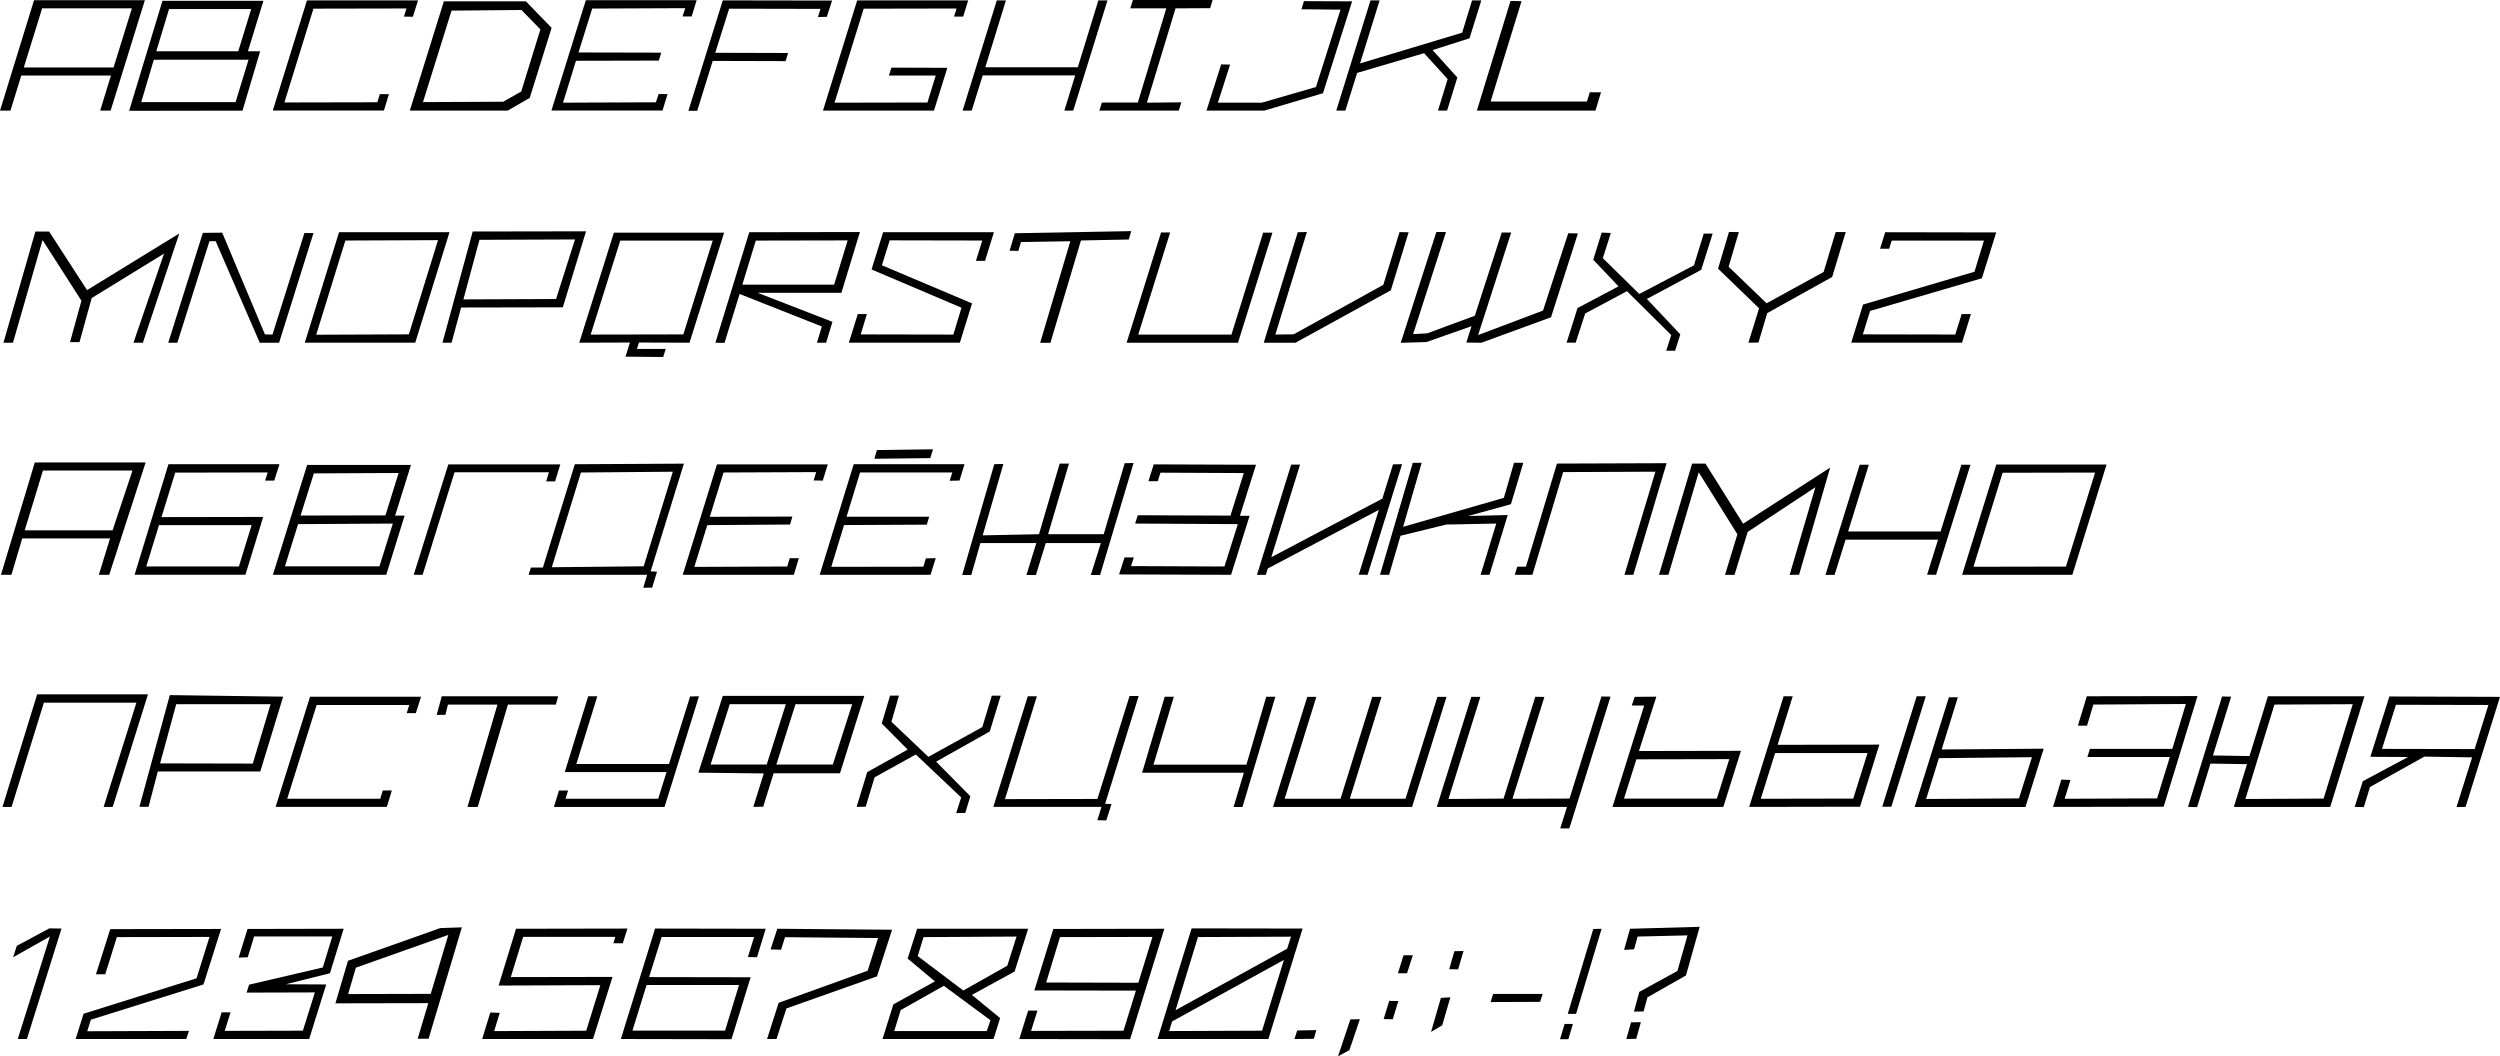 <svg viewBox="0 0 1372.38 579.92" xmlns="http://www.w3.org/2000/svg"><g transform="translate(-7.11 -29.52)"><path d="m25.8 29.62h60.84l-18.8 60.63h-5.73l5.89-19.25h-49.21l-5.94 19.25h-5.74zm43.64 36.95 10.08-32.49h-49.26l-10.09 32.49z"/><path d="m149.92 57.65-9.67 32.6-62.25.1 18.3-60.41h55.42l-8.49 27.71zm-13.49 27.92 7.11-23.25h-52l-6.9 23.25zm-36.52-51.06-7 23.14h45l7.09-23.14z"/><path d="m175.61 29.73h61l-2.87 9-4.88-.1 1.38-4.46-51.07.1-15.93 51.5 51-.11 1.38-4.46h5l-2.76 9h-61z"/><path d="m295.8 30.26 14.12 14.54-12 38.44-12.1 7h-53.73l18.69-60zm-12.43 55.1 9.88-5.63 10.51-34.08-10.41-10.65-38.35.35-15.69 50.22z"/><path d="m328.71 29.62h60.84l-2.76 8.92h-5l1.49-4.54-51.07.22-7.54 24.1 45.45.1-1.38 4.36-45.45.1-7.11 23 51-.21 1.49-4.56 4.88.1-2.76 9h-60.98z"/><path d="m403.88 29.73 60 .1-2.88 8.92-4.88.11 1.38-4.46-50.12-.11-7.64 24.21 40 .11-1.39 4.46-40-.11-8.5 27.39h-4.85z"/><path d="m477.67 29.73h60.94l-2.76 8.92h-5l1.38-4.46-51 .1-16 51.6 51-.1 4.55-14.79h-25.7l1.38-4.35 30.69.1-7.33 23.47h-60.94z"/><path d="m610.07 29.73h5l-18.8 60.52h-4.88l5.94-19.33h-50.76l-6.05 19.33h-5l18.79-60.52h5l-11.31 36.73h50.76z"/><path d="m671.43 34-19 .11-15.72 51.78 18.9-.21-1.38 4.57h-43.64l1.41-4.46h19.74l15.61-51.71h-19.77l1.42-4.56h43.75z"/><path d="m722.92 30.15 26.44.11-16 50.43-32.28 9.56h-31.67l8.07-25.38 4.89.11-6.69 20.91h24.1l29.73-8.6 13.49-42.47-21.45-.21z"/><path d="m815.19 29.73h5.09l-6.47 20.81-20.28 6.46 13.59 15.08-5.63 18.16h-5l5.31-17.31-12.94-14.22-36.74 10.83-6.47 20.71h-5l18.8-60.52h5l-10.74 34.61 56.06-16.88z"/><path d="m817.84 90.25 18.47-60.2 6.06.1-17 55.11h52.87l1.6-5.1h6.16l-3.07 10.09z"/><path d="m54.89 188.77 50.65-31.1-20 60h-5.17l16.78-48.94-39.71 24.4-6.69 24.21h-5.2l6.26-22.73-21.34-33.33-16.24 56.37h-5.23l17.54-61.05h7.54z"/><path d="m160.32 217.65h-10.62l-24.2-55.74h-3.4l-17.63 55.74h-5l19-60.3 10.62-.11 23.46 55.85 4.14.1 17.52-55.74h5z"/><path d="m193.23 157h60.63l-18.79 60.62h-60.63zm38.33 56.06 16-51.71-50.86.21-16 51.71z"/><path d="m266.6 156.6 62.22-.1-12.74 41.72-55.85.11-5.23 19.32h-5zm45.76 37.06 10.4-32.7-52.45.21-8.81 32.7z"/><path d="m344.1 157.24h60.52l-19 60.41-27.71-.1-1.17 3.5h15.82l-1.38 4.46-20.71-.21 2.45-7.75-27.82.1zm38.12 55.85 16.14-51.5h-50.75l-16.25 51.6z"/><path d="m418.42 157 60.74-.11-10.16 33.37h-46l41.09 15.93-3.5 11.46h-5l2.66-8.91-45.13-17.84-8.29 26.86-5-.11zm46.58 28.8 7.44-24.31-50.44.1-7.4 24.21z"/><path d="m491.9 157h60.83l-4.88 15.71h-5l3.5-11.15-50.85-.1-4.25 13.69 49.48 20.92-6.69 21.55h-60.94l4.9-15.68h5l-3.4 11.15 50.86.1 4.46-14.75-49.37-21z"/><path d="m564.2 157.56 63.92-1.17-1.38 4.61-26.23.53-16.77 56.16h-5.63l16.56-55.74-27.07.43-1.49 4.88-4.78-.1z"/><path d="m700.53 157.24h5.09l-18.9 60.41h-61.15l18.9-60.51h5l-17.52 56.05h51.17z"/><path d="m775.38 156.92 5 .11-9.77 31.85-52.34 28.77h-17.43l18.69-60.65 5-.11-17.31 56.27 10-.1 49.27-27.18z"/><path d="m868 157.56 5.31.11-14.76 46-38.22 14-8.28-.1 2.86-9-24.73 8.71-14.13.42 19.54-60.83h5.31l-18.05 56.06 7.75-.43 26.12-9.66 14.76-45.65h5.2l-18.16 56.27 35.64-13.46z"/><path d="m942.39 157.77h4.88l-6.27 19.86-29.84 16 18.37 19.43-2.87 9h-4.88l2.76-8.6-24.31-24.1-22.93 12.26-5.2 16h-5l6-19 22.51-11.89-13.91-14.65 4.67-14.87 5 .21-4.37 13.84 20 19.64 30-15.72z"/><path d="m1014.8 156.92h5.52l-7.43 24.63-35.68 19.86-4.78 16.14-5.52.1 5.84-18.9-22.51-21.75 6-20.17 5.41.1-5.62 19 20.86 20.07 31.32-17.2z"/><path d="m1042 157 60.94.11-7.86 25.16-61.37 17.94-4 12.85 50.75.1 3.5-11.25h5.1l-4.88 15.71h-60.84l6.48-20.91 61.18-18.02 5.2-17.1h-50.64l-1.38 4.46h-5z"/><path d="m26.22 283.38h60.84l-20 61.68h-5.69l6.16-20h-48.21l-5.94 20h-5.74zm42.69 37.26 10.93-32.81h-49.16l-10 32.81z"/><path d="m99.59 284.33h60.94l-2.86 9h-5l1.38-4.46-50.75.1-7.54 24.42 55.84-.1-9.76 31.74h-60.84zm45.65 33.45h-50.85l-7 22.72h50.86z"/><path d="m229.23 312.57-10.09 32.49h-62.22l18.79-60.3h57l-8.71 27.81zm-13.81 27.82 7.33-23.46-52 .31-7.22 23.15zm-36-51-7.33 23.14 46.61-.1 7.22-23.26z"/><path d="m253.22 284.44h61.47l-2.86 9.34h-4.89l1.49-5h-51.81l-17.52 56.28h-4.88z"/><path d="m364.28 343.15 3.5.21-2.65 8.71-4.89.11 2.13-7.12h-65.09l1.28-4h6.58l17.52-56.7 59.88-.32zm-3.82-2.76 16-51.92-50.44.43-16 52z"/><path d="m400.69 284.44h60.84l-2.76 8.92-5-.11 1.38-4.57-50.86.22-7.53 24.31 45.33-.11-1.27 4.36-45.44.32-7.12 22.93 51-.21 1.38-4.57h5l-2.76 9.13h-60.98z"/><path d="m475.76 284.33h60.83l-2.76 9-5.41.1 1.49-4.56h-50.65l-7.43 24.31h45.34l-1.28 4.35-45.44.22-7 22.93 50.55-.08 1.38-4.56 5.41-.11-2.86 9.13h-60.86zm43.53-8.17-30.79.42-1.38 4.78 30.68-.36z"/><path d="m624.51 283.8 4.88-.11-18.39 61.48h-5.09l5.52-17.52h-30.24l-5.42 17.52h-5.2l5.43-17.52h-30.7l-5 17.52h-5l17.62-60.84 5-.11-11.35 39.18 30.9-.63 11.36-38.77h5.1l-11.47 38.76h30.54z"/><path d="m693.09 312.68-10.19 32.38-61.48-.21 3-9.34h5.09l-1.51 4.77 51.28.22 7.33-23.26-56.38-.31 1.48-4.57 50.86.21 7.33-23.36-45.75-.21-1.49 4.67h-5.1l2.87-9.23 56.17.21-8.82 28z"/><path d="m757.86 345.06-4.86-.06 11-35.57-60.95 32.17-1.06 3.5h-4.88l18.79-60.52h4.88l-15.78 50.82 60.95-32.17 5.84-18.79 5-.11z"/><path d="m838.23 283.59h5.1l-6.8 22.72-23.53 6.48 21.77-.54-10 32.81h-4.89l8.6-28.13-27.39.53-25.16 6.16-6.27 21.44h-5l18-61.47h4.88l-10.19 35.14 55.31-15.92z"/><path d="m861.8 284 60.2-.21-18.26 61.26h-4.89l17-56.59-50.64.21-16.88 56.38h-9.67l1.34-4.45h4.78z"/><path d="m964 317 47.78-30.79-17.05 58.79-5.2.1 14.12-48.1-37.16 24.52-7.22 23.57h-5.21l6.8-22.29-21.24-34-16.62 56.26h-5.2l18.2-61.06h7.33z"/><path d="m1083.81 284.65h5l-18.9 60.41-4.91-.06 6-19.22h-50.75l-6.05 19.32h-5l18.8-60.45h5l-11.36 36.63h50.75z"/><path d="m1103 284.54h60.52l-18.79 60.52h-60.52zm38.22 56 16-51.6-50.76.1-16 51.6z"/><path d="m27.5 410.68h60.84l-19.34 61.79h-5l18-57.23h-50.79l-17.73 57.23h-5z"/><path d="m100.33 411.1 62.22.85-12.55 41.05h-56.25l-5.1 19.43h-5zm45.55 37.59 9.77-32.6h-51.81l-8.84 32.49z"/><path d="m177.31 412h60.94l-2.87 9h-5l1.38-4.46h-50.84l-16.14 51.46h51.07l1.38-4.56h5l-2.76 9h-61.06z"/><path d="m249.61 411.74h63.92l-1.28 4.56h-26.33l-16.56 56.17h-5.63l16.46-56.17h-27.19l-1.38 5.63h-4.78z"/><path d="m385.94 411.85 4.88-.11-18.9 60.73h-60.73l2.76-9h5l-1.39 4.53h50.86l4.58-14.64h-55.86l12.86-41.62h5l-11.49 37.16h50.85z"/><path d="m403.88 411.53h77.72l-13.38 42.47h-36.42l-5.73 18.36-5.42.11 5.74-18.37-35.89-.42zm-6.69 37.69h30.81l10.51-33.13h-30.81zm67.1 0 10.62-33.13h-31.11l-10.51 33.13z"/><path d="m551.56 411.42h4.89l-6 19.64-29.45 16.57 18.79 19-2.79 9.13-5 .11 2.76-8.6-24.92-23.57-22.62 12.53-4.88 16.13-5 .11 5.84-19.11 22.2-12.36-14.23-14.33 4.57-15.29h4.88l-4.14 14.33 20.28 19.29 29.62-16.35z"/><path d="m613.78 470.77 3.5.11-2.86 9-4.89-.1 2.23-7.33h-59.35l18.9-60.73h5l-17.52 56.48 50.75-.1 17.63-56.49h5z"/><path d="m702.22 412h5l-18.05 60.52h-4.88l5.63-18.79h-55.86l12.42-41.73h5l-11.15 37.27h51z"/><path d="m796.18 412.06h5l-18.9 60.41h-76.34l18.79-60.41h5l-17.42 55.94h30.69l17.41-55.95h5.1l-17.42 55.95h30.57z"/><path d="m886.22 411.85 5 .1-22.62 72.31h-5l3.72-11.79h-71.46l18.9-60.41h5l-17.52 56.06 30.26-.22 17.41-55.9 5 .11-17.53 55.89 31.32-.11z"/><path d="m904.48 412.06 11.89-.11-9.56 29.84 56-.11-9.67 30.79h-60.87l17.41-55.63h-6.8zm45.12 55.84 6.8-21.65-51 .1-6.79 21.55z"/><path d="m982.94 438.39 55.84-.11-10.61 34.08-60.84.11 18.9-60.73h5zm41.51 29.51 7.86-25h-50.75l-7.86 25.1zm34.83-56.16h5l-18.9 60.62h-5z"/><path d="m1081.89 412.27-8.89 28.67 56-.43-10 32h-60.83l18.79-60.2zm33.55 55.53 7.11-22.62-51.07.53-7 22.41z"/><path d="m1213.44 411.63-18.58 60.73-60.73.11 4.56-15 5 .21-3.19 10.32 50.75-.21 7-22.72h-45.25l1.38-4.46h45.23l7.43-24.63-50.75.31-3.51 11.58h-5l4.89-16.14z"/><path d="m1252.08 411.74h53l-18.79 60.73h-52.89l7.22-23.46-20.07-.32-7.33 23.89-5-.11 18.69-60.62 5 .1-10 32.28 20.07.32zm30.58 56.16 16-51.81-43 .21-15.92 51.82z"/><path d="m1318.76 411.85 60.73.21-18.9 60.41-5 .11 8.6-27.29-26.22-.43-29.84 16.67-3.39 11.05-5-.11 4.45-14.12 24.85-13.27-20.71-.11zm46.82 28.87 7.54-24.2-50.75-.11-7.64 24.21z"/><path d="m34.19 539.15 6.69.1-19 60.63h-5l17.63-56.27-20.18 11.39 2-6.27z"/><path d="m67.63 539.57 60.84-.1-9.66 30.47-61.81 19.32-2 6.37 55.84-.21-1.48 4.46h-60.73l4.37-13.88 62-19.43 7.12-22.72-50.86.1-6.37 20.39h-5.1z"/><path d="m188.24 563.78-24.24 6.05 22.19.11-9.35 29.94h-52.62l4.57-14.65h4.88l-3.18 10.19 42.89-.11 6.58-21-37.48.11 1.38-4.36 40.46-9.45 5.2-17h-42.9l-3.5 11.39-5 .21 4.88-15.74 52.77-.11z"/><path d="m248.76 539 11.89-.42-18.26 61.15h-6l5.84-19.53-51 .1 6.9-23.36zm-50.54 36.21 45.34-.11 9.66-32.38-50.75 18z"/><path d="m290.38 539.36 61.16-.11-2.54 8.07h-5.2l1.06-3.5h-50.55l-6.8 22.08 55.85-.1-10.72 34.08h-60.84l4.46-14.55 5.2.21-3.08 10 50.54-.21 7.75-25-55.85.21z"/><path d="m366.72 539.25 60.73.11-4.78 15.64-5-.11 3.4-11h-50.74l-6.9 22 55.74.1-10.51 34-60.73-.11zm46.08 31h-50.75l-7.75 25h50.85z"/><path d="m433.82 539.36 63 .53-8.28 25.59-49.73 17.62-5.42 16.78h-5.2l6.37-19.88 48.84-17.6 5.73-17.95-51.07-.45-2.22 6.9-5.74-.21z"/><path d="m510.58 539.36h60.94l-7.43 23.46-23.46 12.85 15.5 12.74-3.61 11.47h-60.94l5.94-19 22.83-12.63-15-12.53zm40.24 50.22-25.59-18.9-23.67 13.32-3.56 11.52h50.8zm9.24-29.94 5.09-16-51.07.31-3.18 10.41 25 18.9z"/><path d="m627.48 600-60.84-.1 4.88-15.61h5.1l-3.5 11.15 50.75-.11 6.79-22-55.74-.1 10.41-33.76 60.94-.11zm-46.08-31.13 50.6.13 7.75-25.16-50.75.1z"/><path d="m661.24 539.15 60.94.1-18.79 60.63h-60.84zm-12.32 56.37 51-.21 12-38.86-61.36 33.77zm66.89-51.81-51.07.21-12.31 40.14 61.26-33.77z"/><path d="m728.34 599.77-10.62.11 1.49-4.67 10.51-.22z"/><path d="m747.87 606-6.26 3.39 6.79-20.28 5.21-.1z"/><path d="m771.66 589.05-5-.11 3.08-10 5 .11zm7.85-25.27h-5l3.08-9.88h5.1z"/><path d="m798.83 592.34-6.15 3.66 5.41-18.69 5.2-.32zm8.71-30.69-4.88-.1 2.86-9.88 5-.1z"/><path d="m852.56 579.49-27.18.11 1.38-4.46h27.18z"/><path d="m868.06 600h-4.57l2.51-8.4h4.57zm4.25-13.91h-4.57l14-46.6 4.56-.11z"/><path d="m901.93 539.36 38.22-1.06-7.54 26.7-21.13 12-2.12 7.75-5.31.11 2.95-10.86 20.92-11.47 5.54-19.53-27.39.64-1.91 7-5.52.32zm5.94 51.28-5.41.11-2.55 9.13 5.42-.11z"/></g></svg>
